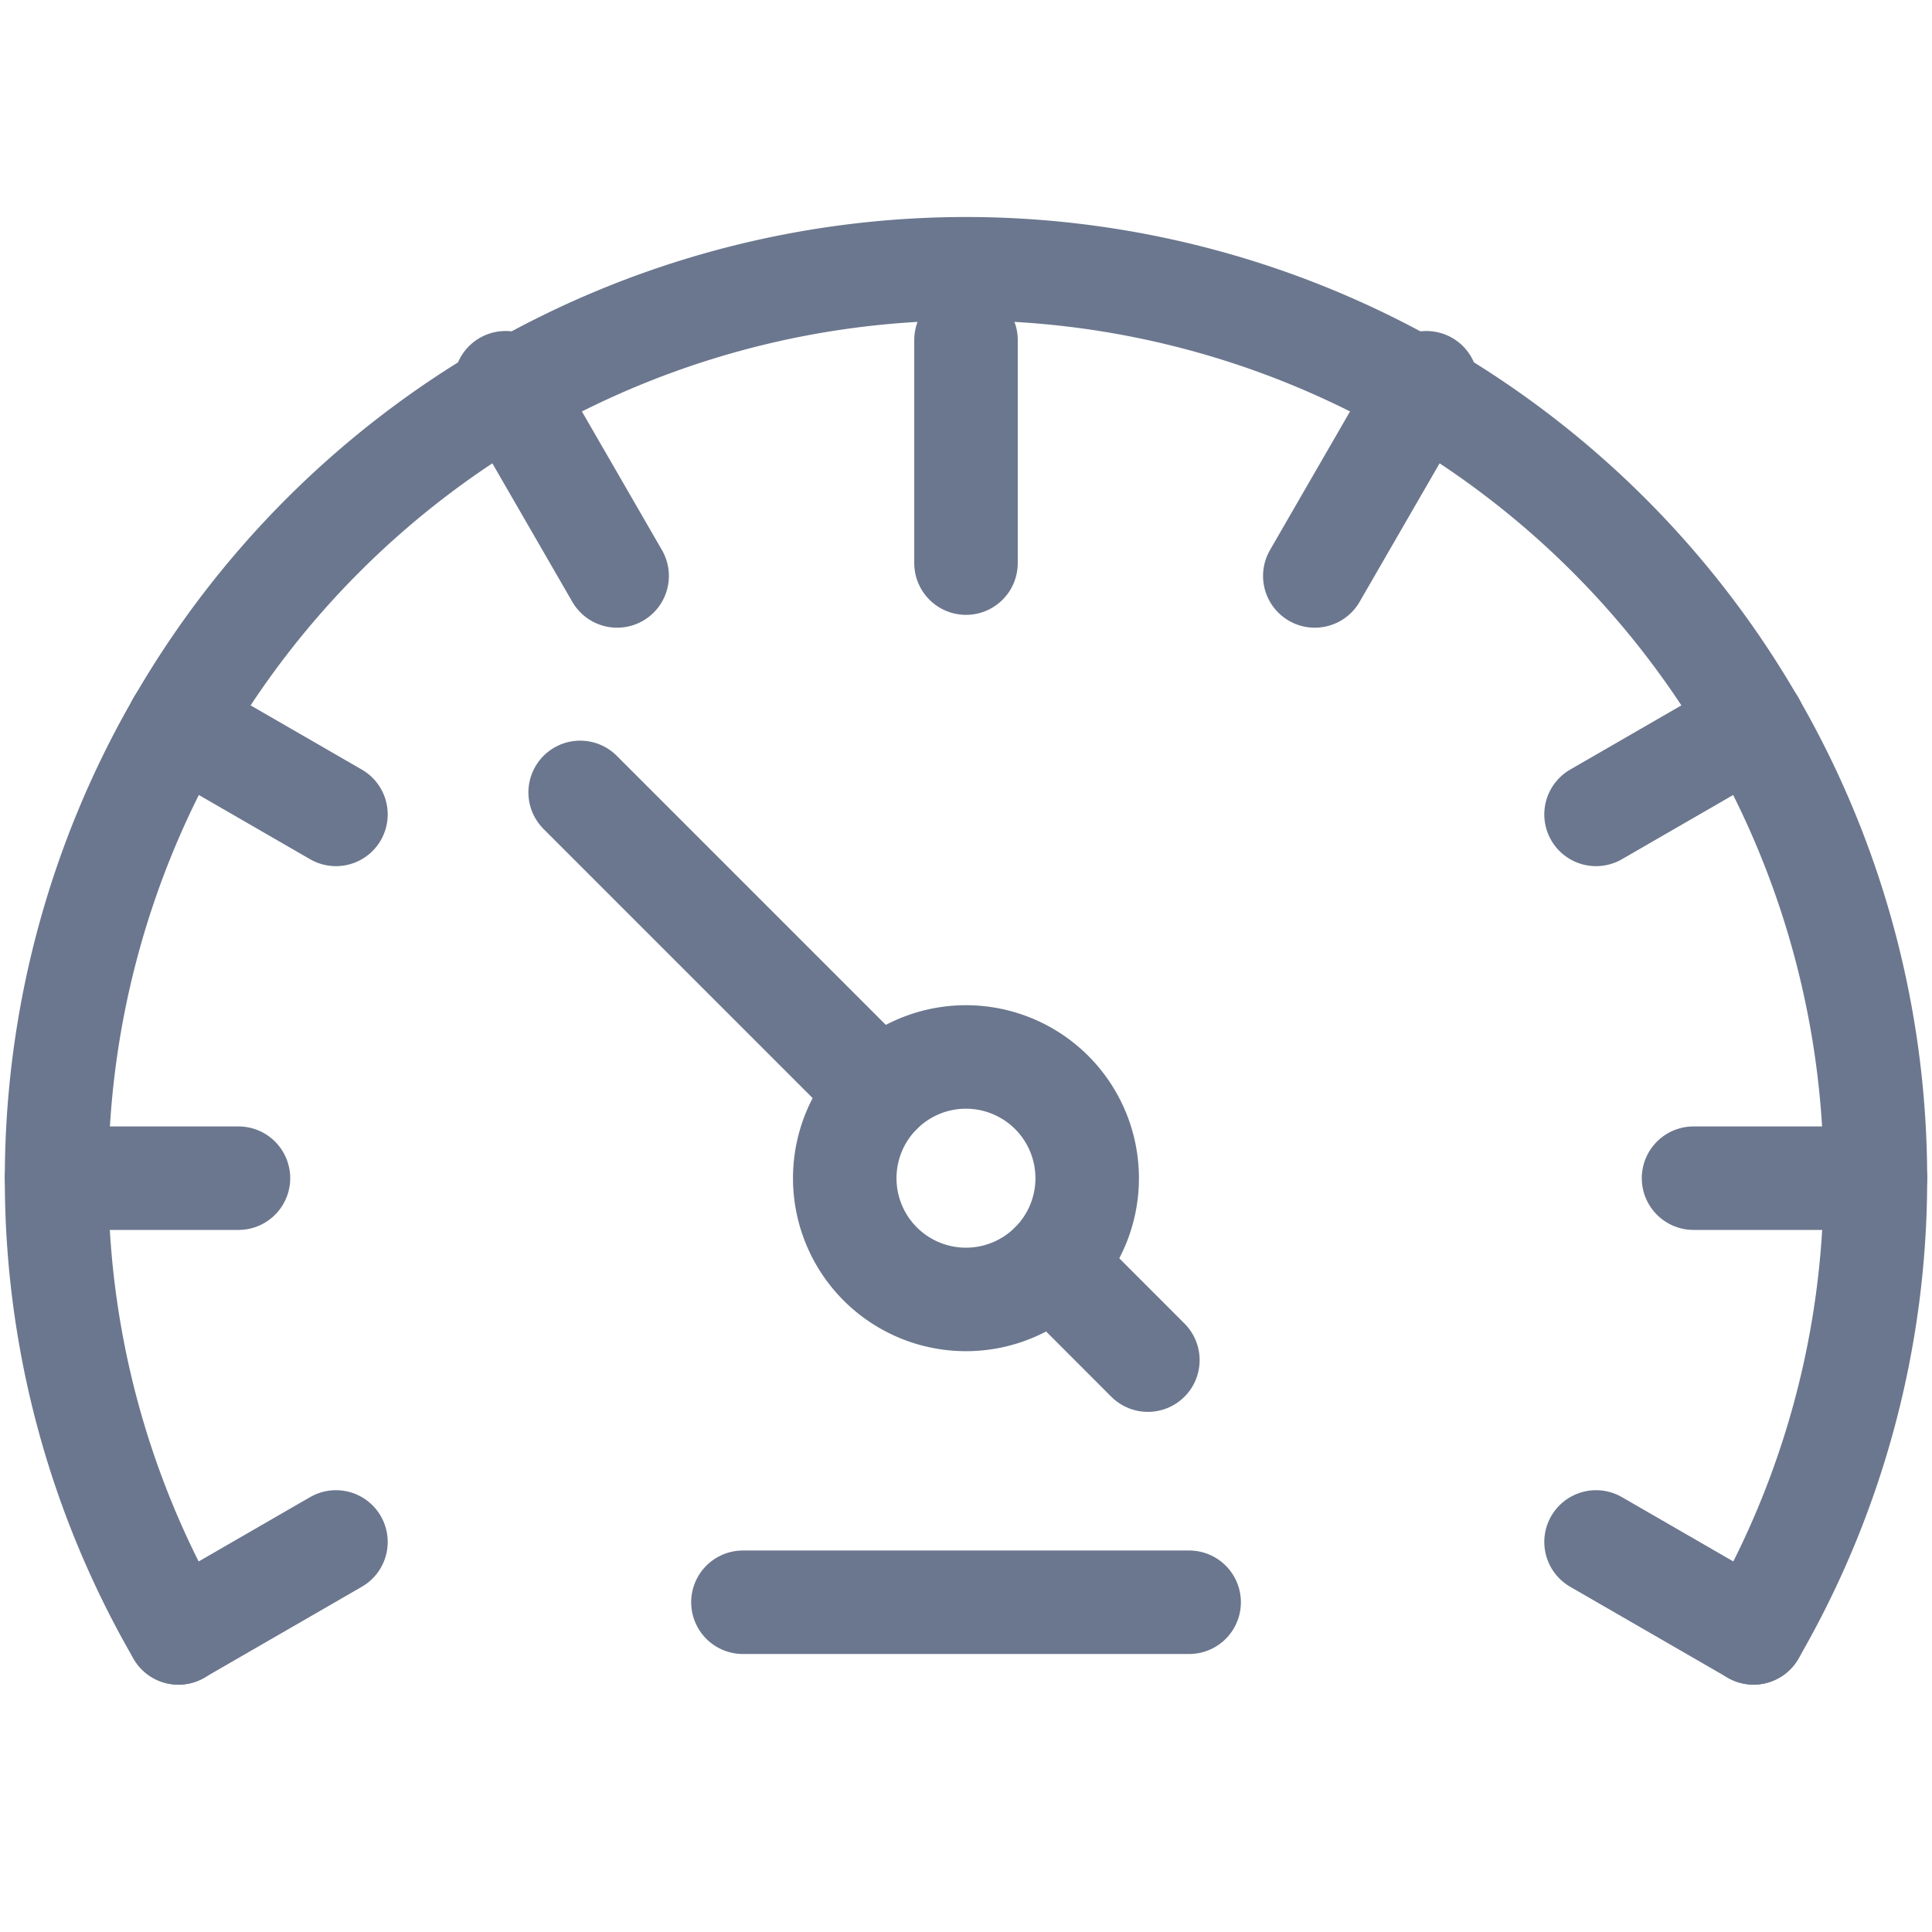<svg xmlns="http://www.w3.org/2000/svg" xmlns:xlink="http://www.w3.org/1999/xlink" width="28" height="28" viewBox="0 0 28 28">
  <defs>
    <clipPath id="clip-path">
      <path id="path2700" d="M0-682.665H28v28H0Z" transform="translate(0 682.665)" fill="rgba(255,255,255,0)"/>
    </clipPath>
  </defs>
  <g id="dashboard" transform="translate(0 682.665)">
    <g id="g2696" transform="translate(0 -682.665)">
      <g id="g2698" transform="translate(0 0)" clip-path="url(#clip-path)">
        <g id="g2704" transform="translate(24.544 17.075)">
          <path id="path2706" d="M-61.631,0h-2.636" transform="translate(64.267)" fill="rgba(255,255,255,0)" stroke="#6b778e" stroke-linecap="round" stroke-linejoin="round" stroke-width="1.5"/>
        </g>
        <g id="g2708" transform="translate(23.131 10.485)">
          <path id="path2710" d="M-53.374,0l-2.283,1.318" transform="translate(55.657)" fill="rgba(255,255,255,0)" stroke="#6b778e" stroke-linecap="round" stroke-linejoin="round" stroke-width="1.5"/>
        </g>
        <g id="g2712" transform="translate(23.131 22.347)">
          <path id="path2714" d="M-53.374-30.815l-2.283-1.318" transform="translate(55.657 32.133)" fill="rgba(255,255,255,0)" stroke="#6b778e" stroke-linecap="round" stroke-linejoin="round" stroke-width="1.5"/>
        </g>
      </g>
    </g>
    <g id="g2716" transform="translate(19.056 -677.118)">
      <path id="path2718" d="M-30.517,0l-1.617,2.8" transform="translate(32.133)" fill="rgba(255,255,255,0)" stroke="#6b778e" stroke-linecap="round" stroke-linejoin="round" stroke-width="1.5"/>
    </g>
    <g id="g2720" transform="translate(14 -677.737)">
      <path id="path2722" d="M0,0V3.233" fill="rgba(255,255,255,0)" stroke="#6b778e" stroke-linecap="round" stroke-linejoin="round" stroke-width="1.5"/>
    </g>
    <g id="g2724" transform="translate(10.767 -659.444)">
      <path id="path2726" d="M-122.066,0h-6.467" transform="translate(128.533)" fill="rgba(255,255,255,0)" stroke="#6b778e" stroke-linecap="round" stroke-linejoin="round" stroke-width="1.5"/>
    </g>
    <g id="g2728" transform="translate(0 -682.665)">
      <g id="g2730" transform="translate(0 0)" clip-path="url(#clip-path)">
        <g id="g2736" transform="translate(0.82 17.075)">
          <path id="path2738" d="M0,0H2.636" fill="rgba(255,255,255,0)" stroke="#6b778e" stroke-linecap="round" stroke-linejoin="round" stroke-width="1.5"/>
        </g>
        <g id="g2740" transform="translate(2.586 10.485)">
          <path id="path2742" d="M0,0,2.283,1.318" fill="rgba(255,255,255,0)" stroke="#6b778e" stroke-linecap="round" stroke-linejoin="round" stroke-width="1.5"/>
        </g>
        <g id="g2744" transform="translate(2.586 22.347)">
          <path id="path2746" d="M0-30.815l2.283-1.318" transform="translate(0 32.133)" fill="rgba(255,255,255,0)" stroke="#6b778e" stroke-linecap="round" stroke-linejoin="round" stroke-width="1.5"/>
        </g>
      </g>
    </g>
    <g id="g2748" transform="translate(7.327 -677.118)">
      <path id="path2750" d="M0,0,1.617,2.8" fill="rgba(255,255,255,0)" stroke="#6b778e" stroke-linecap="round" stroke-linejoin="round" stroke-width="1.5"/>
    </g>
    <g id="g2752" transform="translate(0 -682.665)">
      <g id="g2754" transform="translate(0 0)" clip-path="url(#clip-path)">
        <g id="g2760" transform="translate(12.243 15.318)">
          <path id="path2762" d="M-12.027-12.033a1.757,1.757,0,0,1,2.485,0,1.758,1.758,0,0,1,0,2.485,1.758,1.758,0,0,1-2.485,0A1.758,1.758,0,0,1-12.027-12.033Z" transform="translate(12.541 12.548)" fill="rgba(255,255,255,0)" stroke="#6b778e" stroke-linecap="round" stroke-linejoin="round" stroke-width="1.5"/>
        </g>
        <g id="g2764" transform="translate(8.408 11.484)">
          <path id="path2766" d="M0,0,4.349,4.349" fill="rgba(255,255,255,0)" stroke="#6b778e" stroke-linecap="round" stroke-linejoin="round" stroke-width="1.5"/>
        </g>
        <g id="g2768" transform="translate(15.243 18.318)">
          <path id="path2770" d="M0,0,1.393,1.394" fill="rgba(255,255,255,0)" stroke="#6b778e" stroke-linecap="round" stroke-linejoin="round" stroke-width="1.5"/>
        </g>
        <g id="g2772" transform="translate(0.82 3.896)">
          <path id="path2774" d="M-41.282-462.229a13.11,13.11,0,0,1-1.766-6.59A13.186,13.186,0,0,1-29.868-482a13.186,13.186,0,0,1,13.18,13.18,13.11,13.11,0,0,1-1.766,6.59" transform="translate(43.048 481.999)" fill="rgba(255,255,255,0)" stroke="#6b778e" stroke-linecap="round" stroke-linejoin="round" stroke-width="1.5"/>
        </g>
      </g>
    </g>
  </g>
</svg>
